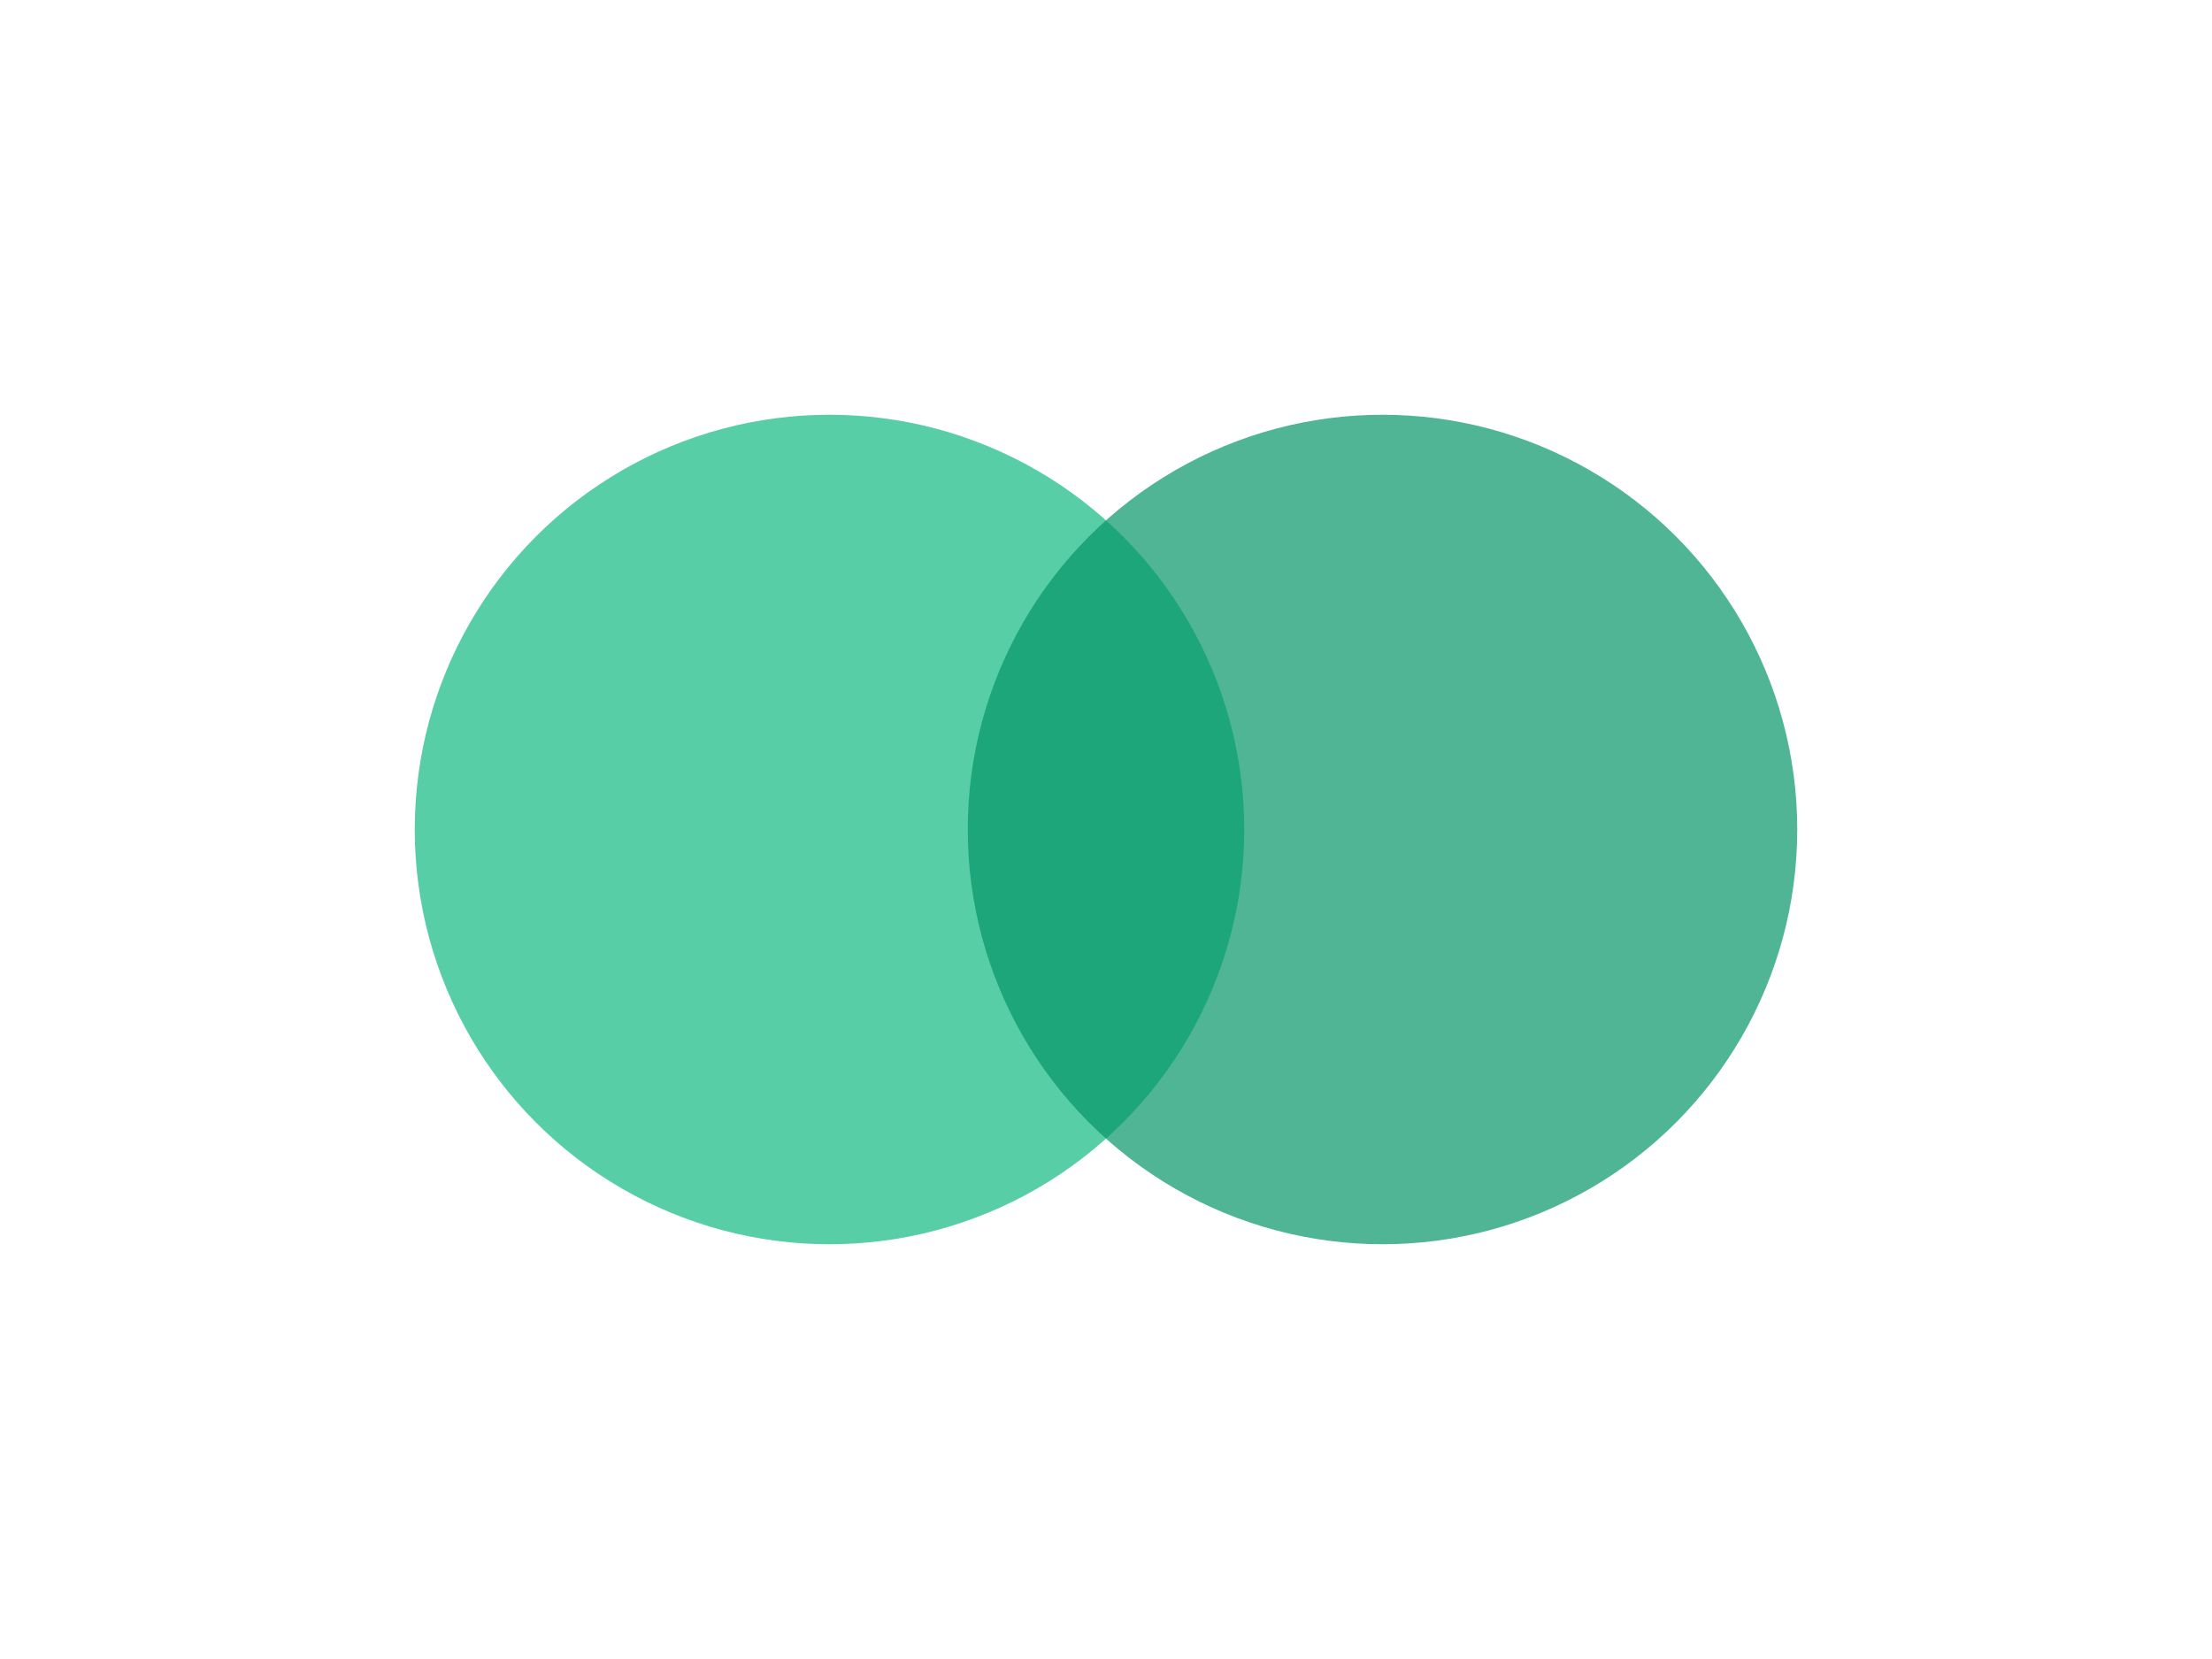 <svg width="800" height="600" viewBox="0 0 800 600" fill="none" xmlns="http://www.w3.org/2000/svg">
  <!-- Background rectangle for transparent background -->
  <!-- <rect width="800" height="600" fill="white" fill-opacity="0.01"/> -->
  
  <!-- Two large overlapping circles in different emerald shades -->
  <circle cx="300" cy="300" r="150" fill="#10b981" fill-opacity="0.7"/>
  <circle cx="500" cy="300" r="150" fill="#059669" fill-opacity="0.7"/>
</svg> 